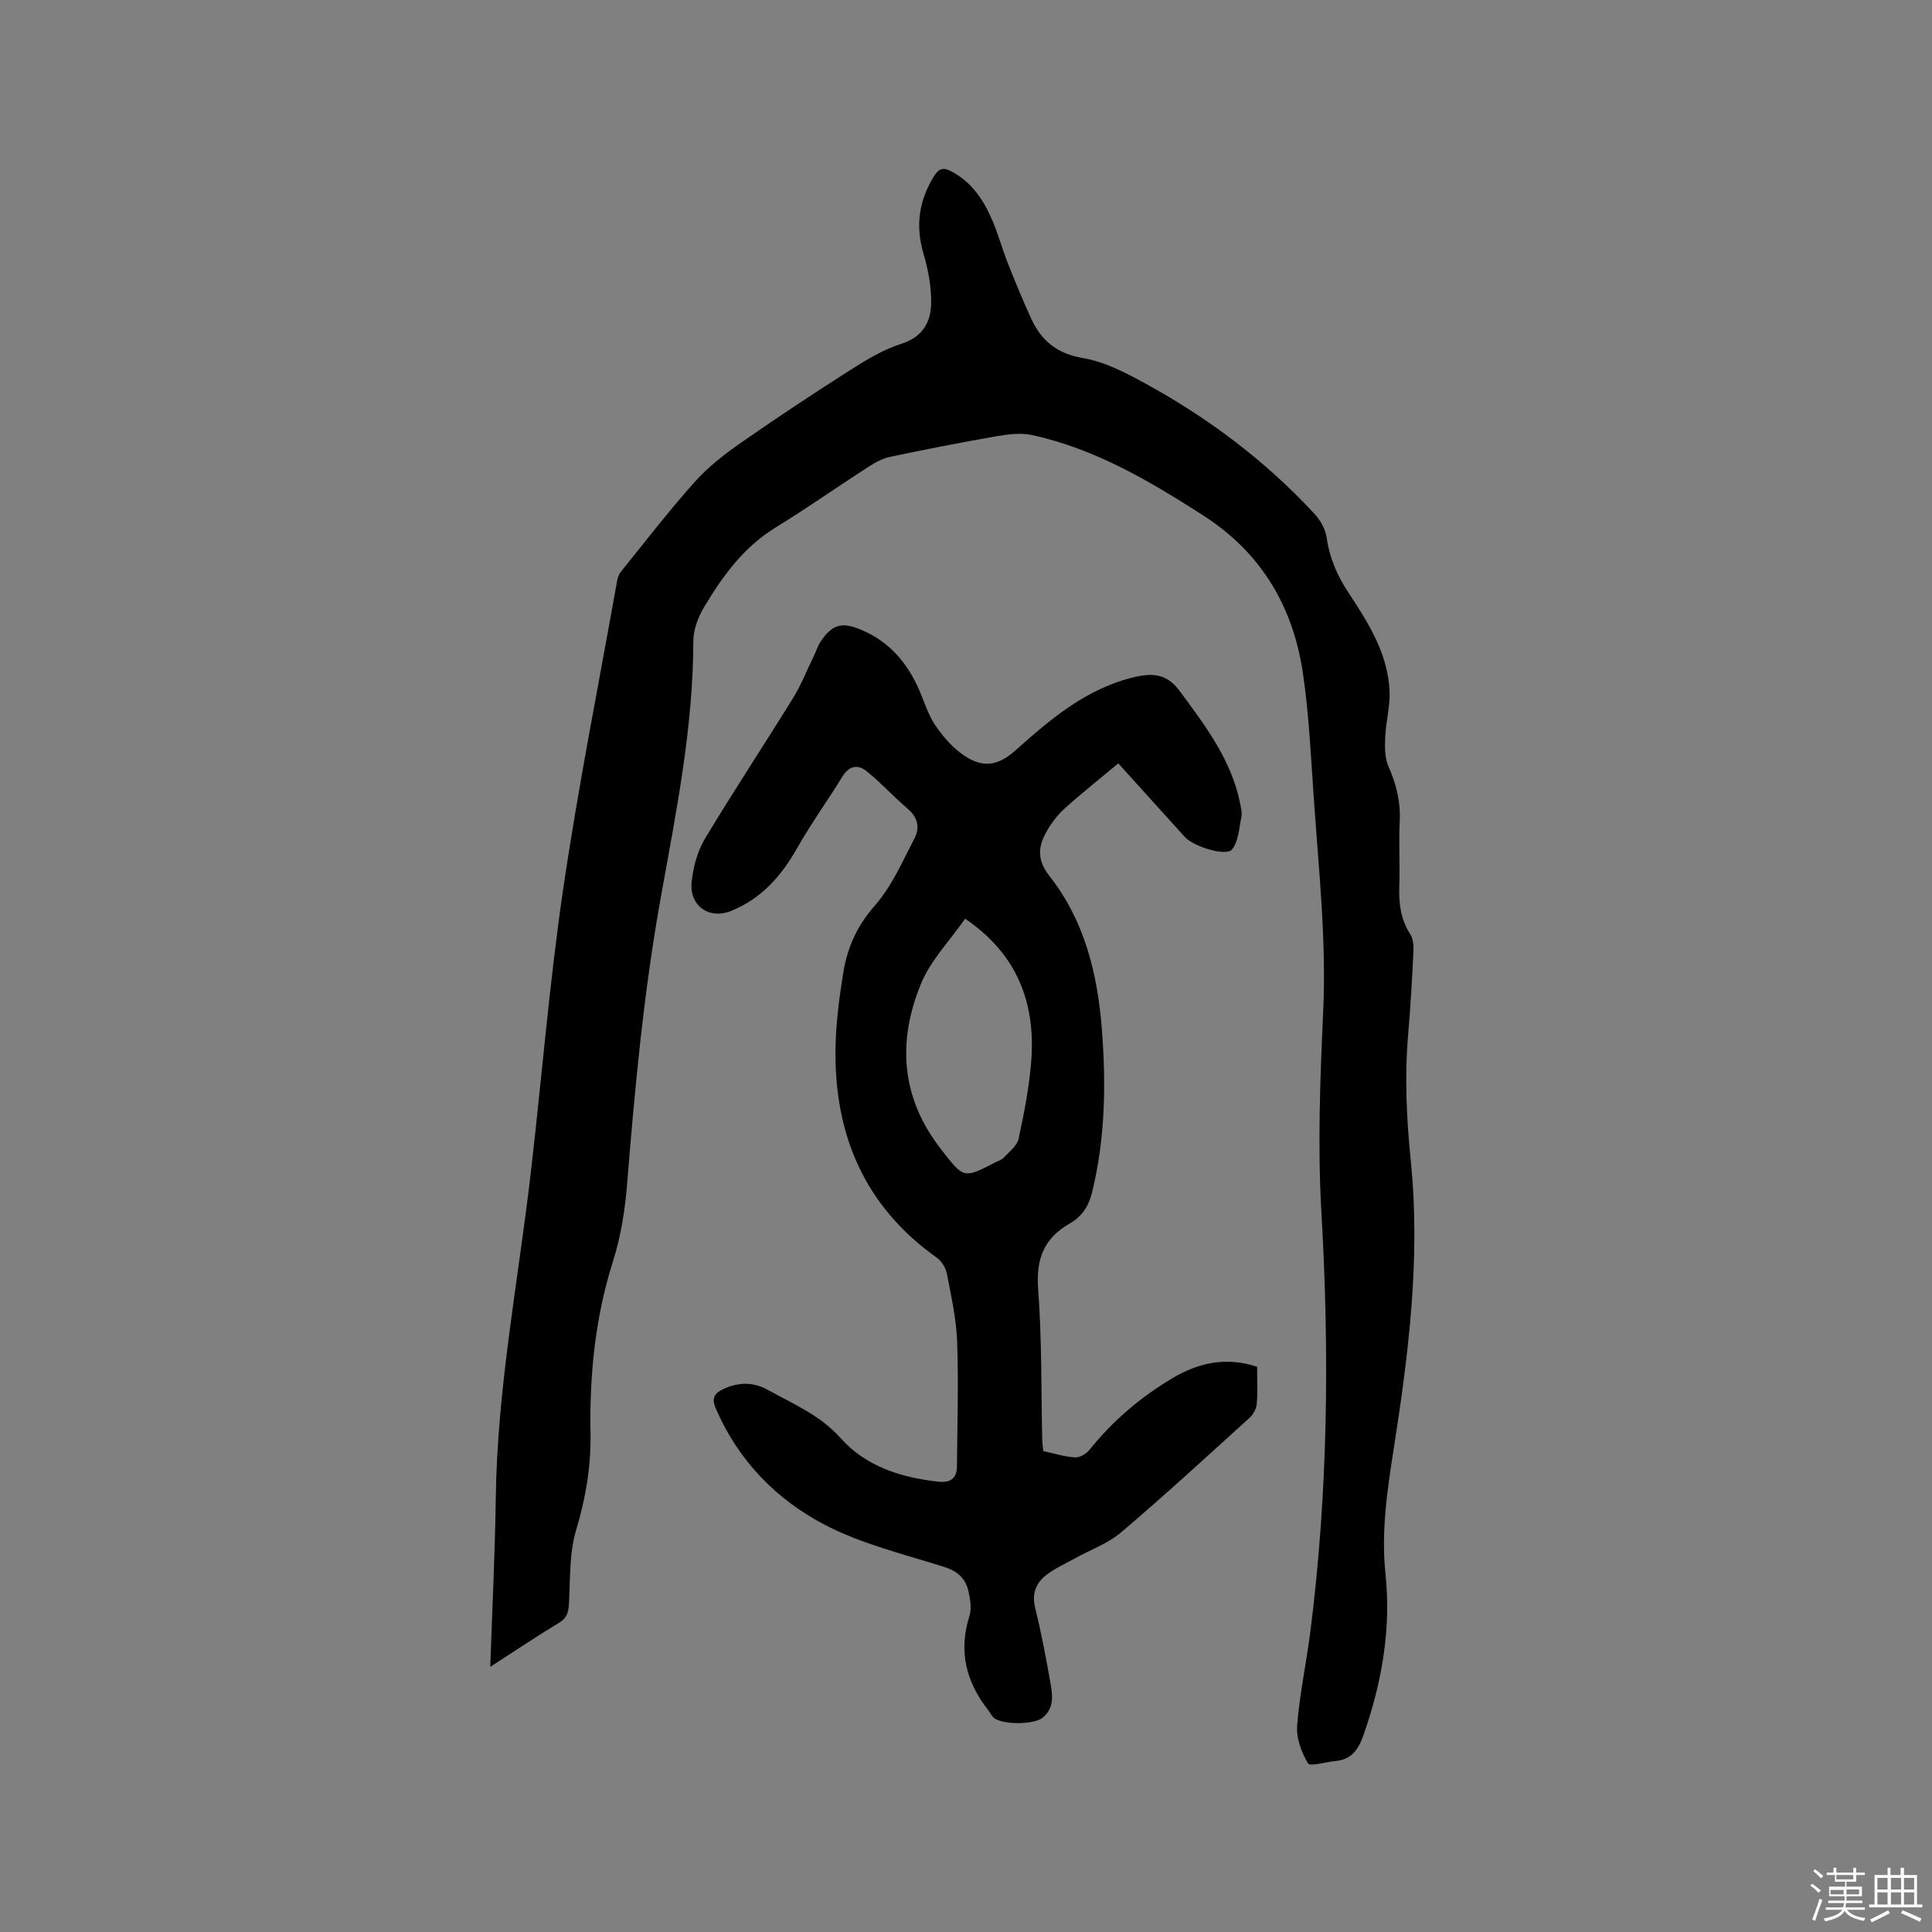 <svg enable-background="new 0 0 400 400" viewBox="0 0 400 400" xmlns="http://www.w3.org/2000/svg"><rect x="0" y="0" width="400" height="400" fill="#808080" stroke="none"/><path d="m374.8 390.4.4-.4c.7.5 1.3 1 1.8 1.4l-.5.5c-.5-.6-1.1-1.1-1.7-1.5zm1 7.3-.6-.3c.5-1.4 1.1-2.8 1.5-4.3.2.1.4.2.6.3-.5 1.3-1 2.8-1.5 4.3zm-.4-10.3.4-.4c.4.3 1 .8 1.7 1.4l-.5.5c-.4-.5-1-1-1.6-1.5zm2.5.3h1.7v-1h.6v1h3.5v-1h.6v1h1.8v.5h-1.8v1.4h-2v1h3.2v2h-3.2v.9h3.3v.5h-3.4c0 .3-.1.6-.1.9h4v.5h-3.7c.7.9 1.9 1.5 3.8 1.7-.1.2-.2.4-.3.6-2.1-.4-3.5-1.1-4-2.1-.4 1-1.8 1.7-4 2.2-.1-.2-.2-.4-.3-.6 2.1-.4 3.4-1 3.8-1.8h-3.4v-.5h3.6c.1-.3.1-.6.2-.9h-3.3v-.5h3.4c0-.3 0-.6 0-.9h-3.2v-2h3.3v-1h-2.1v-1.4h-1.7v-.5zm1.1 3.5v1h2.7c0-.3 0-.4 0-.4 0-.1 0-.2 0-.2 0-.1 0-.2 0-.3h-2.7zm1.2-3v.9h3.5v-.9zm4.7 3h-2.6v.6.4h2.6z" fill="#fbfafc"/><path d="m393.6 386.7h.6v1.5h2.7v6.1h1.1v.6h-11v-.6h1.1v-6.1h2.7v-1.5h.6v1.5h2.1v-1.5zm-2.7 8.8.4.6c-1.2.6-2.5 1.3-3.8 1.9-.1-.2-.2-.4-.3-.6 1.2-.6 2.5-1.2 3.7-1.9zm-2.2-6.7v2.4h2.1v-2.4zm0 3v2.5h2.1v-2.5zm2.8-3v2.4h2.1v-2.4zm0 3v2.5h2.1v-2.5zm6 6.1c-1.4-.7-2.7-1.3-3.9-1.8l.3-.6c1.5.6 2.7 1.2 3.9 1.7zm-1.2-9.1h-2.1v2.4h2.1zm-2.1 3v2.5h2.1v-2.5z" fill="#fbfafc"/><g fill="#010000"><path d="m101.5 345.1c.42-12.29.99-23.71 1.15-35.13.31-22.45 4.58-44.44 7.18-66.63 2.3-19.68 3.87-39.46 6.74-59.06 3.13-21.36 7.38-42.55 11.16-63.81.13-.71.33-1.49.77-2.03 5.05-6.27 9.97-12.66 15.33-18.66 2.78-3.11 6.19-5.76 9.64-8.16 7.47-5.21 15.08-10.24 22.77-15.13 3.27-2.08 6.72-4.15 10.38-5.31 4.32-1.37 6.06-4.39 6.16-8.2.09-3.51-.6-7.15-1.6-10.54-1.7-5.82-.9-11.04 2.28-16.09.95-1.51 1.9-1.69 3.37-.94 4.32 2.21 6.81 5.98 8.63 10.23 1.24 2.91 2.07 6 3.24 8.96 1.52 3.83 3.09 7.64 4.81 11.39 2.1 4.58 5.37 7.25 10.73 8.15 4.35.73 8.59 2.92 12.55 5.07 13.21 7.19 25.14 16.13 35.38 27.19 1.22 1.31 2.25 3.19 2.5 4.92.6 4.21 2.2 7.88 4.51 11.38 4.1 6.21 8.12 12.55 8.51 20.25.16 3.21-.76 6.46-.9 9.7-.09 2.02-.1 4.27.69 6.06 1.61 3.67 2.53 7.31 2.32 11.35-.23 4.44.06 8.91-.09 13.36-.12 3.57.25 6.89 2.27 10 .67 1.03.71 2.63.64 3.95-.27 5.61-.6 11.22-1.08 16.82-.75 8.79-.33 17.51.56 26.3 2.02 19.99-.47 39.79-3.55 59.51-1.34 8.59-2.62 17.05-1.7 25.86 1.2 11.41-.75 22.58-4.58 33.43-1.04 2.94-2.46 5.02-5.77 5.31-1.98.17-5.26 1.2-5.69.49-1.37-2.28-2.46-5.26-2.25-7.86.51-6.52 1.91-12.96 2.74-19.47 3.66-28.8 3.96-57.65 2.29-86.62-.8-13.83-.28-27.77.36-41.63.67-14.58-.87-29.01-1.89-43.48-.63-8.87-1.01-17.79-2.29-26.57-2.03-13.84-8.61-25.02-20.68-32.76-11.1-7.12-22.38-13.8-35.44-16.63-2.36-.51-5.02-.15-7.46.27-7.3 1.27-14.58 2.7-21.83 4.23-1.58.33-3.13 1.15-4.5 2.04-6.47 4.17-12.78 8.61-19.34 12.64-6.57 4.04-10.88 10.01-14.71 16.38-1.24 2.07-2.25 4.68-2.26 7.04-.02 17.93-3.55 35.4-6.7 52.9-3.54 19.64-5.4 39.45-6.99 59.32-.44 5.46-1.29 11.02-2.94 16.22-3.71 11.69-4.88 23.58-4.66 35.74.12 6.8-1.02 13.38-2.99 19.98-1.44 4.83-1.19 10.19-1.48 15.32-.1 1.74-.46 2.87-2.06 3.84-4.52 2.72-8.9 5.67-14.23 9.11z"/><path d="m231.53 158.05c-3.93 3.28-7.68 6.23-11.2 9.43-1.53 1.39-2.83 3.17-3.82 4.99-1.65 3.04-1.73 5.73.79 8.93 7.25 9.21 9.94 20.24 10.83 31.71.88 11.34.71 22.62-2.04 33.8-.74 3-2.22 5.04-4.62 6.41-5.4 3.08-7 7.41-6.53 13.61.78 10.35.61 20.76.84 31.15.02.73.13 1.45.21 2.35 2.24.48 4.38 1.17 6.55 1.31.98.06 2.34-.71 3-1.53 4.83-6.05 10.62-10.96 17.23-14.89 5.39-3.21 11.15-4.45 17.5-2.35 0 2.63.14 5.18-.07 7.7-.09 1.01-.74 2.19-1.5 2.88-8.8 7.98-17.54 16.02-26.59 23.71-2.74 2.33-6.37 3.6-9.57 5.39-2.09 1.16-4.35 2.14-6.17 3.64-1.93 1.59-2.74 3.77-2.06 6.53 1.23 5.03 2.2 10.14 3.11 15.25.48 2.7 1 5.57-1.64 7.62-1.75 1.36-7.83 1.43-9.84.1-.57-.38-.89-1.15-1.34-1.72-4.6-5.85-6.2-12.24-3.88-19.53.48-1.5.16-3.37-.19-4.99-.56-2.65-2.19-4.23-4.97-5.11-8.34-2.65-17.06-4.72-24.75-8.72-10.08-5.25-17.98-13.33-22.62-24.13-.92-2.13-.26-3.13 1.5-3.97 3.07-1.46 6.23-1.55 9.18.09 5.31 2.95 10.9 5.24 15.2 10.06 5.19 5.83 12.45 8.14 20.16 8.99 2.54.28 3.88-.64 3.9-3.19.07-8.57.34-17.15.04-25.72-.17-4.73-1.22-9.43-2.12-14.11-.23-1.22-1.09-2.62-2.09-3.34-15.04-10.7-21.32-25.61-20.97-43.61.1-5.16.78-10.35 1.61-15.46.84-5.13 2.82-9.63 6.47-13.77 3.54-4.02 5.8-9.23 8.31-14.08 1.05-2.03.68-4.21-1.37-5.96-2.96-2.52-5.59-5.44-8.61-7.87-1.76-1.42-3.6-1.15-5 1.14-3.03 4.97-6.47 9.69-9.33 14.75-3.29 5.82-7.43 10.54-13.74 13.07-4.52 1.81-8.65-1.06-8.13-6.04.32-3.06 1.2-6.34 2.77-8.95 5.88-9.81 12.21-19.36 18.22-29.09 1.71-2.77 2.91-5.85 4.34-8.79.46-.95.77-1.99 1.34-2.85 2.38-3.59 4.35-4.18 8.3-2.55 5.93 2.44 9.75 6.93 12.22 12.71 1.04 2.43 1.83 5.05 3.3 7.19 1.58 2.31 3.54 4.56 5.82 6.12 4.05 2.78 7.2 2.14 10.73-1 7.37-6.57 14.85-12.96 24.92-15.24 3.8-.86 6.6-.42 9.07 2.93 5.3 7.18 10.71 14.24 12.52 23.27.19.93.44 1.94.26 2.83-.47 2.31-.59 5.01-1.92 6.71-1.2 1.54-8-.61-9.75-2.54-4.56-5.03-9.1-10.06-13.81-15.27zm-31.71 32.16c-3.19 4.58-7.16 8.63-9.15 13.49-4.89 11.89-4.16 23.52 4.08 34.13 4.8 6.17 4.65 6.29 11.39 2.79.56-.29 1.25-.48 1.66-.92 1.13-1.24 2.77-2.45 3.09-3.92 1.15-5.36 2.22-10.79 2.63-16.25.89-12.01-2.99-22.05-13.7-29.32z"/></g></svg>